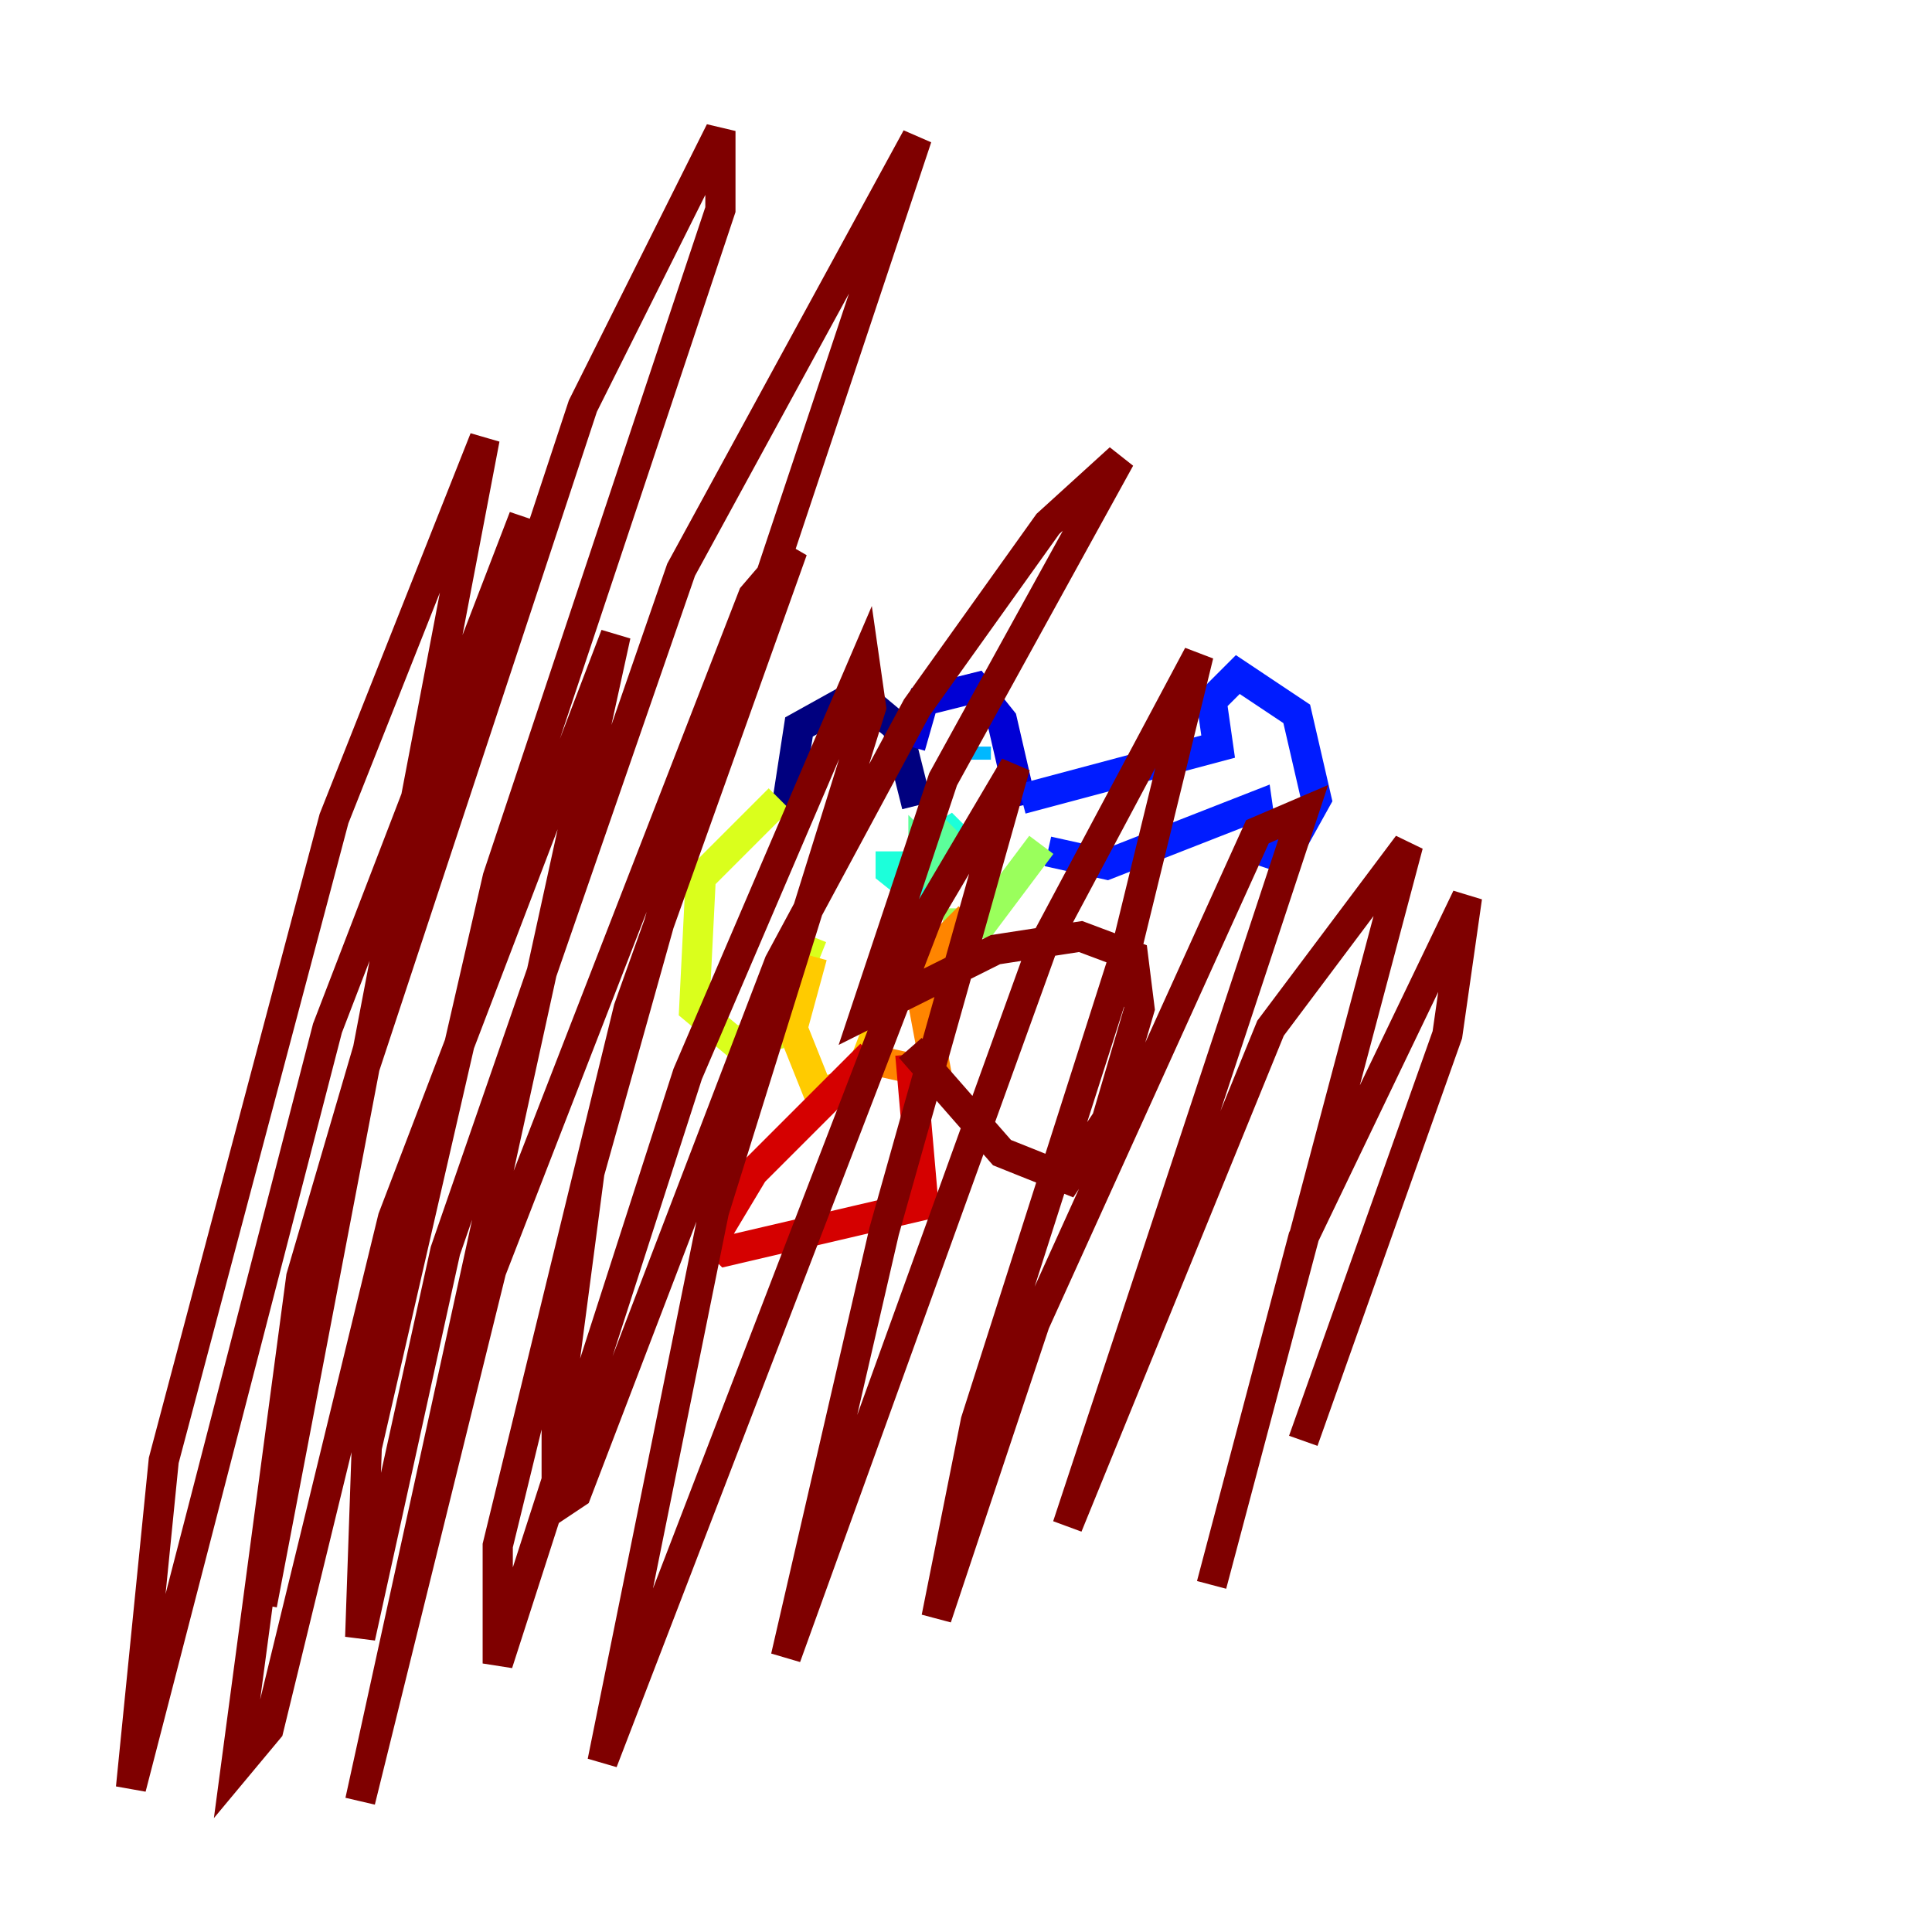 <?xml version="1.0" encoding="utf-8" ?>
<svg baseProfile="tiny" height="128" version="1.2" viewBox="0,0,128,128" width="128" xmlns="http://www.w3.org/2000/svg" xmlns:ev="http://www.w3.org/2001/xml-events" xmlns:xlink="http://www.w3.org/1999/xlink"><defs /><polyline fill="none" points="52.068,53.803 52.936,48.163 56.841,45.993 59.444,48.163 60.746,53.37" stroke="#00007f" stroke-width="2" /><polyline fill="none" points="60.312,49.464 61.18,46.427 64.651,45.559 66.386,47.729 67.688,53.37" stroke="#0000d5" stroke-width="2" /><polyline fill="none" points="67.688,52.936 80.705,49.464 80.271,46.427 82.007,44.691 85.912,47.295 87.214,52.936 85.044,56.841 83.742,56.407 83.308,53.37 73.329,57.275 69.424,56.407" stroke="#001cff" stroke-width="2" /><polyline fill="none" points="56.407,51.2 57.275,51.634" stroke="#006cff" stroke-width="2" /><polyline fill="none" points="64.651,49.464 64.651,50.332" stroke="#00b8ff" stroke-width="2" /><polyline fill="none" points="59.01,56.407 59.01,57.709 61.18,59.444 64.217,56.407 62.915,55.105 60.746,56.407" stroke="#1cffda" stroke-width="2" /><polyline fill="none" points="62.047,56.407 60.746,56.407 62.481,55.539 63.349,56.407 61.18,57.275 61.614,55.539 62.915,56.841 61.18,57.709 61.18,56.407 62.047,57.275" stroke="#5cff9a" stroke-width="2" /><polyline fill="none" points="68.99,55.973 65.085,61.18 62.481,61.18" stroke="#9aff5c" stroke-width="2" /><polyline fill="none" points="51.634,52.936 46.427,58.142 45.993,66.82 48.597,68.99 51.2,68.556 53.803,62.047" stroke="#daff1c" stroke-width="2" /><polyline fill="none" points="53.803,63.349 52.502,68.122 54.237,72.461 56.841,71.593 59.01,65.953" stroke="#ffcb00" stroke-width="2" /><polyline fill="none" points="64.217,60.746 60.746,64.217 62.047,71.159 58.142,70.291" stroke="#ff8500" stroke-width="2" /><polyline fill="none" points="57.275,70.291 57.275,70.291" stroke="#ff3b00" stroke-width="2" /><polyline fill="none" points="57.709,69.858 49.898,77.668 47.295,82.007 48.163,82.875 61.18,79.837 60.312,69.858" stroke="#d50000" stroke-width="2" /><polyline fill="none" points="60.312,69.424 66.386,76.366 70.725,78.102 73.329,74.197 75.498,66.82 75.064,63.349 71.593,62.047 65.953,62.915 57.275,67.254 62.481,51.634 74.197,30.373 69.424,34.712 60.746,46.861 51.634,63.783 38.183,98.929 36.881,99.797 36.881,94.156 39.051,77.668 45.125,55.973 60.746,9.112 45.125,37.749 29.505,82.875 23.864,108.475 24.298,95.891 32.976,58.142 47.729,13.885 47.729,8.678 38.617,26.902 23.43,72.895 17.356,106.305 32.108,29.071 22.129,54.237 10.848,96.759 8.678,118.454 21.695,68.122 34.712,34.278 19.959,84.61 15.62,117.153 17.79,114.549 26.034,80.705 40.786,42.088 23.864,119.322 32.542,84.176 49.898,39.485 52.502,36.447 41.654,66.82 32.976,102.4 32.976,110.21 45.559,71.159 57.275,43.824 57.709,46.861 47.295,80.271 39.919,116.719 61.614,60.312 67.254,50.766 58.576,81.573 52.068,109.776 68.99,62.915 79.403,43.39 74.63,62.915 64.651,94.156 62.047,107.173 68.556,87.647 83.308,55.105 86.346,53.803 70.725,101.098 84.176,68.122 93.288,55.973 80.271,105.003 86.346,82.007 97.193,59.444 95.891,68.556 86.346,95.458" stroke="#7f0000" stroke-width="2" /></svg>